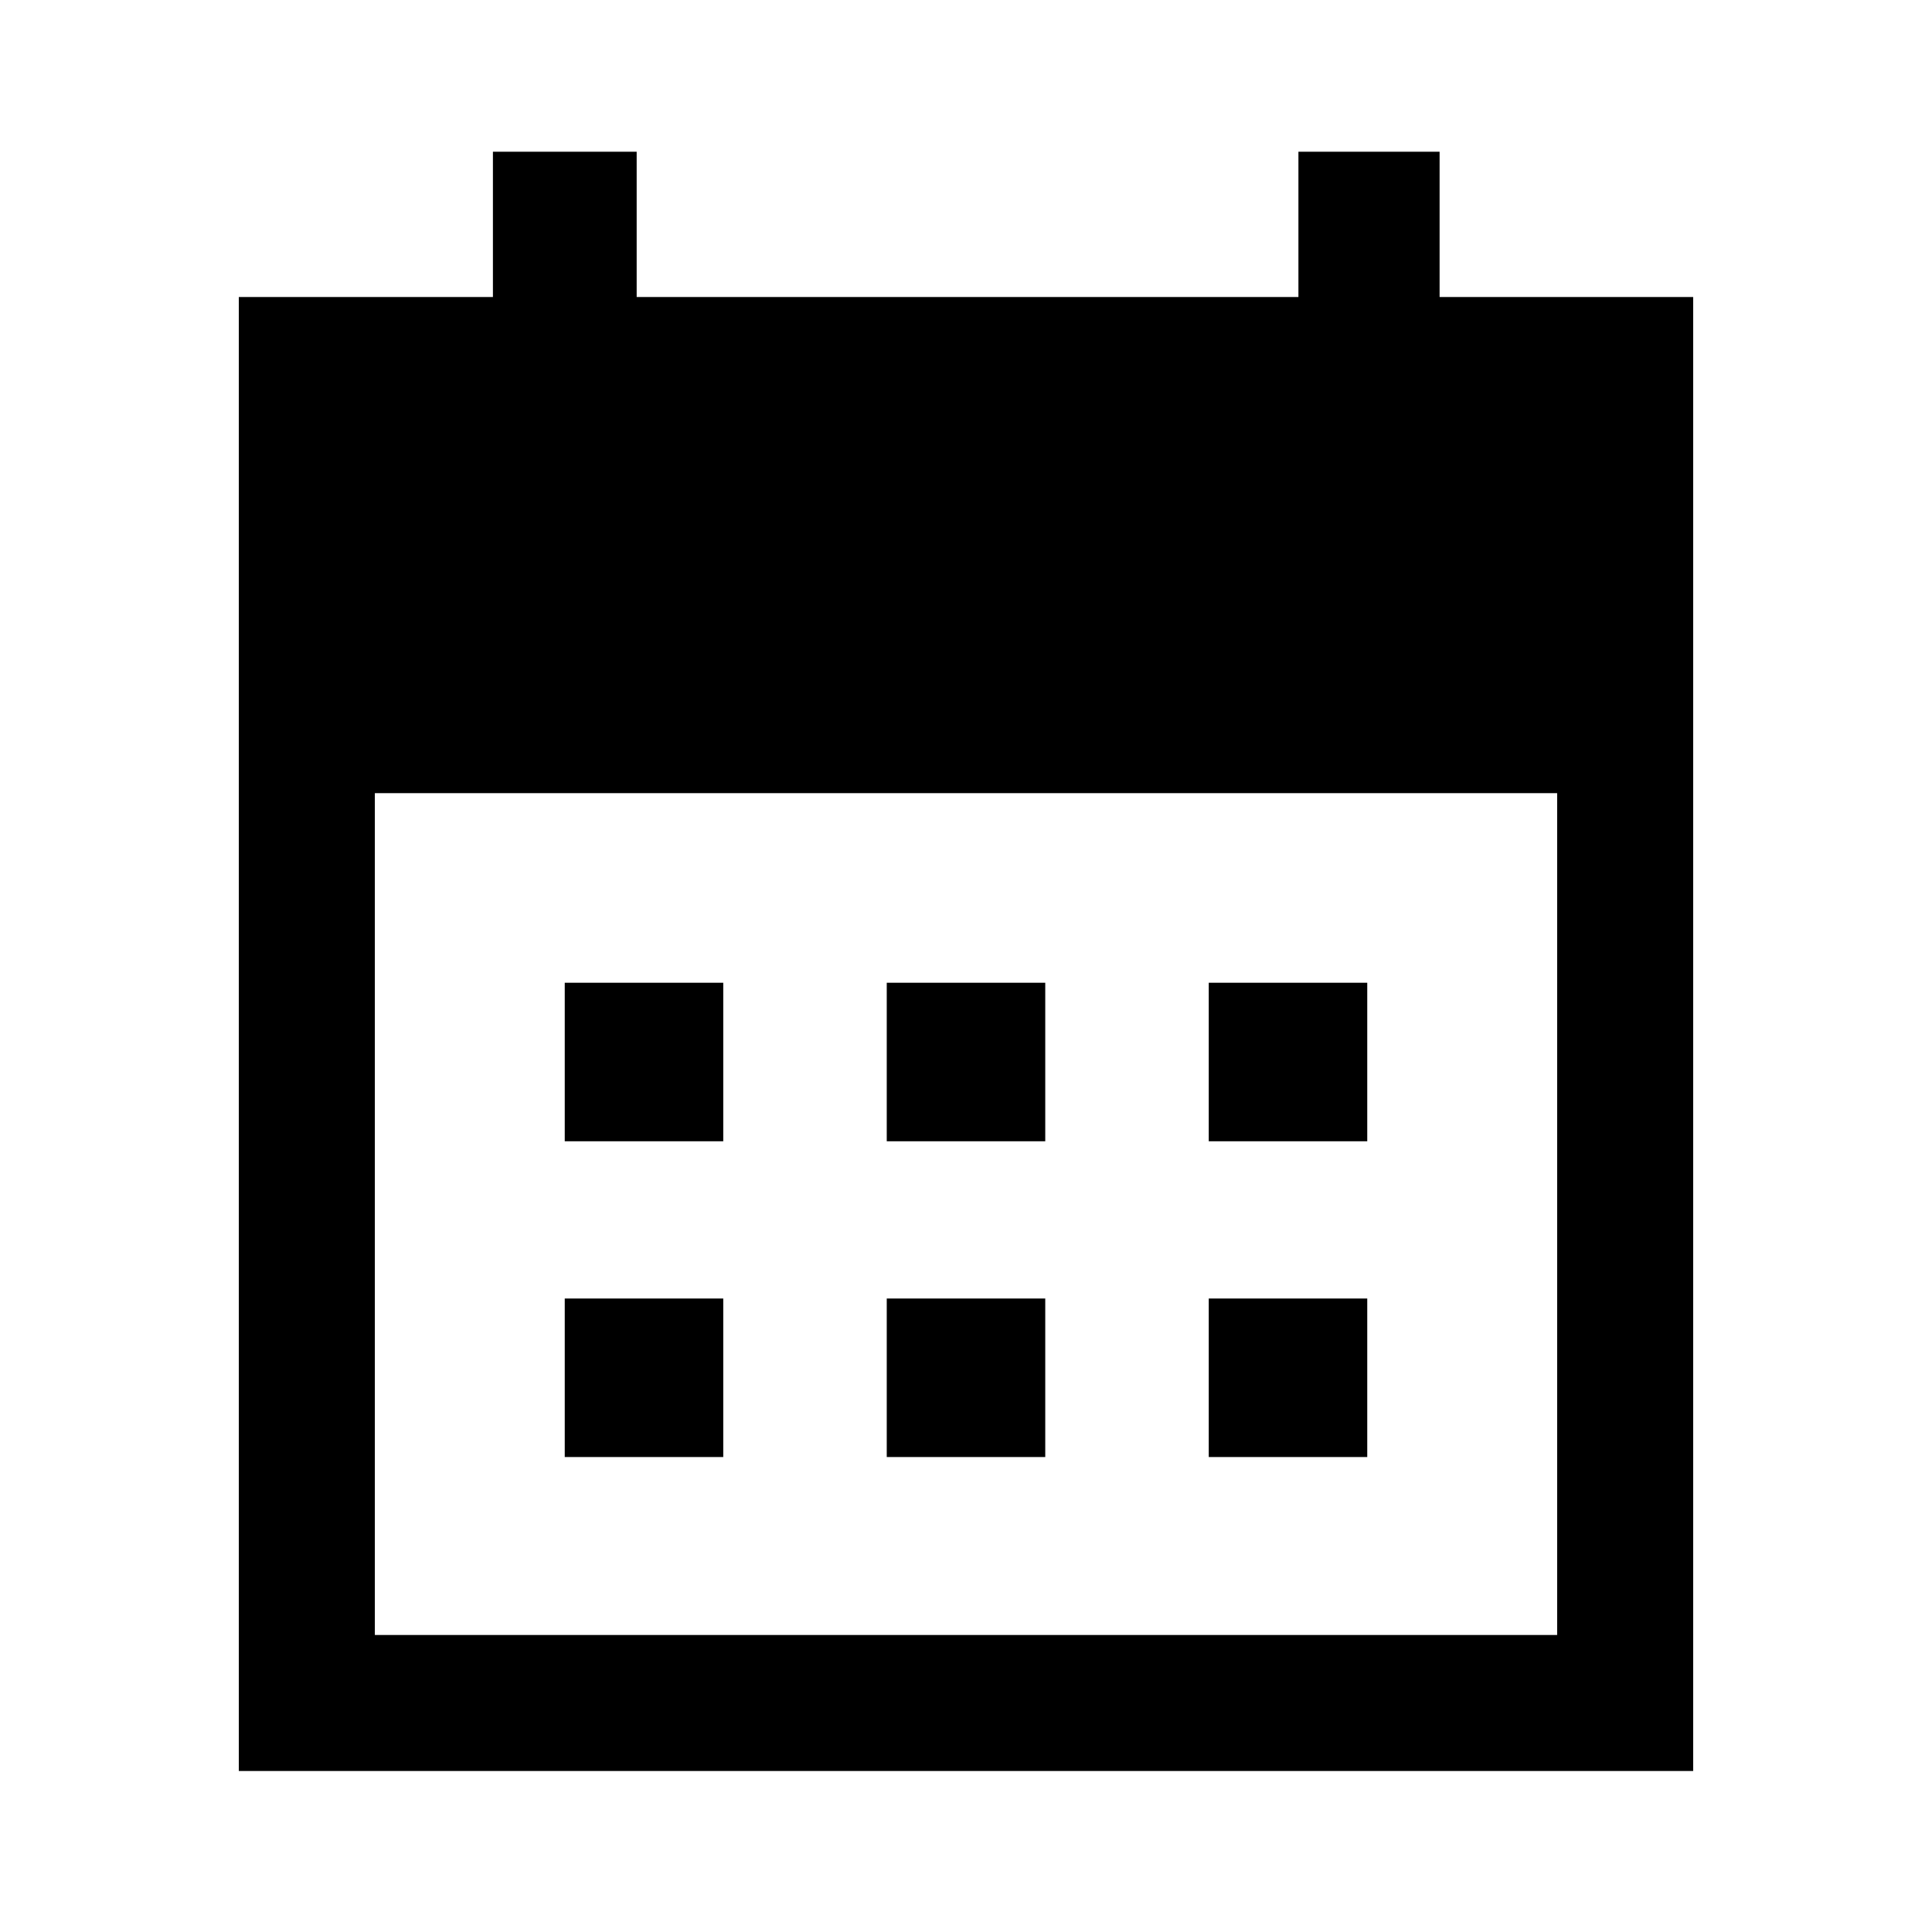 <svg xmlns="http://www.w3.org/2000/svg" height="40" viewBox="0 -960 960 960" width="40"><path d="M440.62-392.92v-78.77h78.76v78.77h-78.76Zm-160 0v-78.77h78.76v78.77h-78.76Zm320 0v-78.77h78.76v78.77h-78.76ZM440.62-236v-78.77h78.76V-236h-78.76Zm-160 0v-78.77h78.76V-236h-78.76Zm320 0v-78.77h78.76V-236h-78.76ZM118.67-80v-732.41h126.26v-72.2h71.43v72.2h328.82v-72.2h70.15v72.2h126V-80H118.67Zm67.59-67.59h587.48V-565.9H186.26v418.31Z"/></svg>